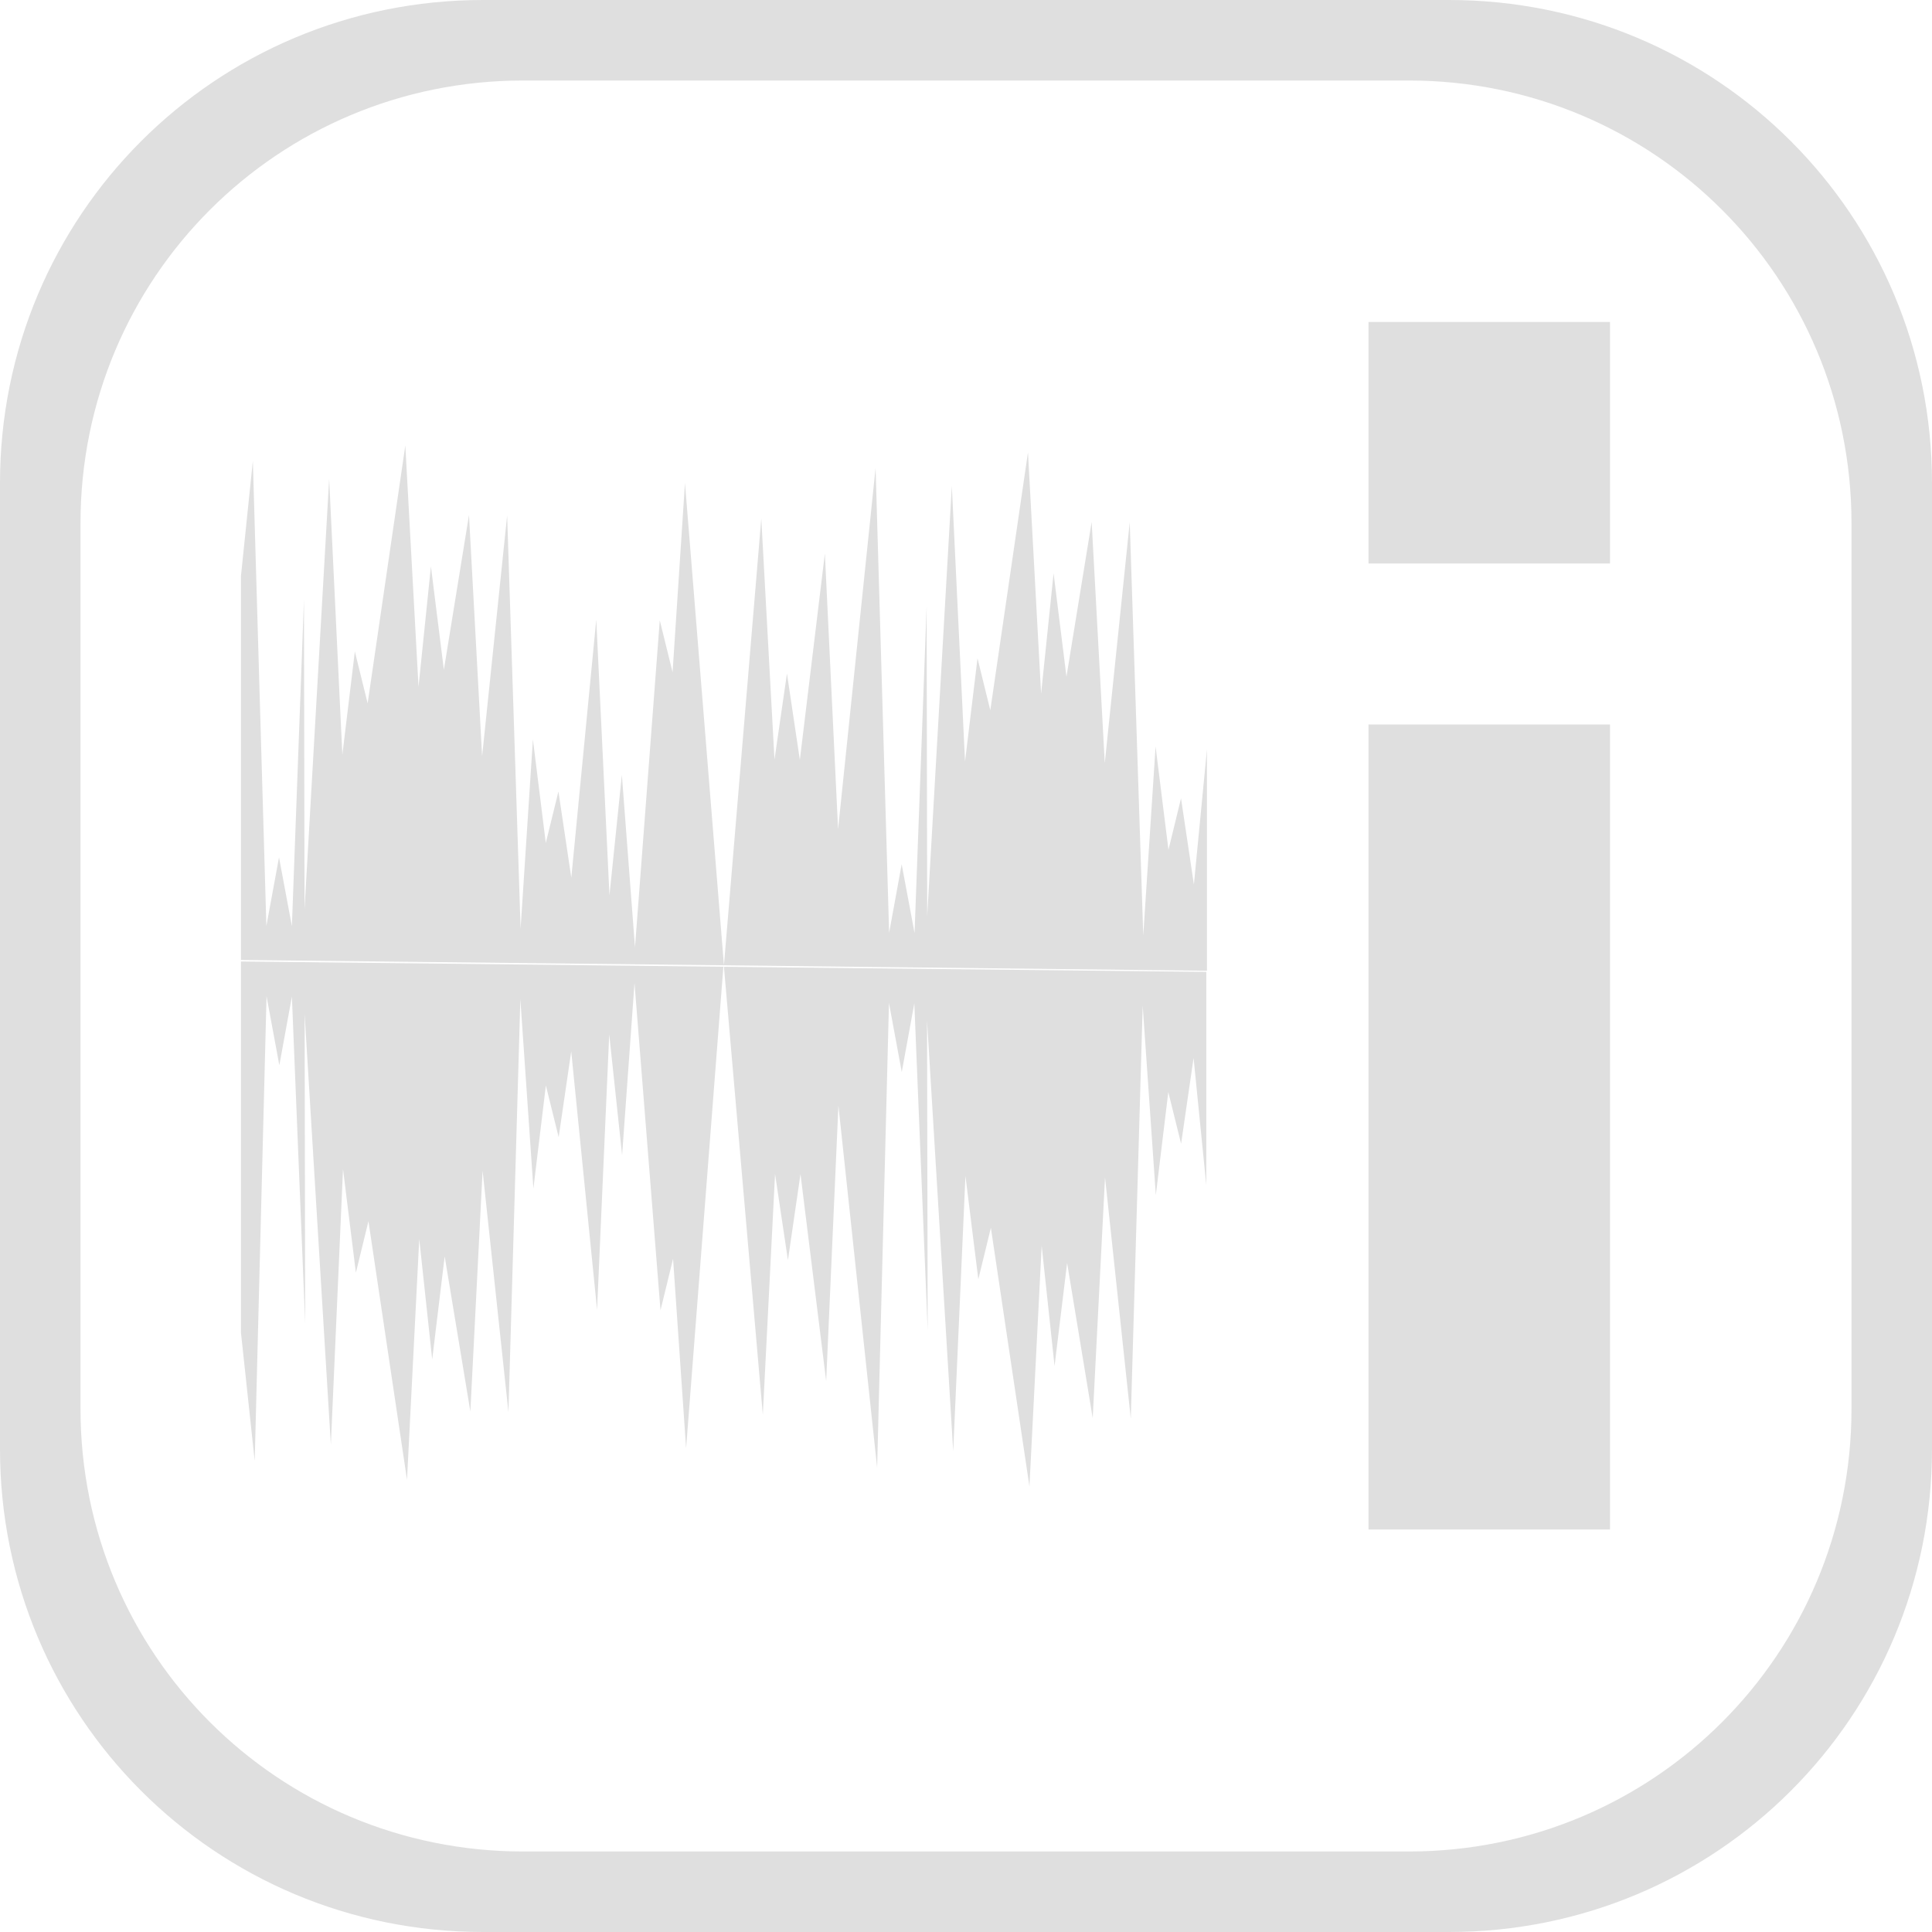 <?xml version="1.0" encoding="UTF-8" standalone="no"?>
<svg
   xmlns:dc="http://purl.org/dc/elements/1.1/"
   xmlns:cc="http://creativecommons.org/ns#"
   xmlns:rdf="http://www.w3.org/1999/02/22-rdf-syntax-ns#"
   xmlns:svg="http://www.w3.org/2000/svg"
   xmlns="http://www.w3.org/2000/svg"
   xmlns:sodipodi="http://sodipodi.sourceforge.net/DTD/sodipodi-0.dtd"
   xmlns:inkscape="http://www.inkscape.org/namespaces/inkscape"
   width="24"
   height="24"
   viewBox="0 0 24 24"
   version="1.1"
   id="SVGRoot"
   inkscape:version="1.0.2 (e86c870879, 2021-01-15)"
   sodipodi:docname="trackinfo.svg">
  <defs
     id="defs817" />
  <sodipodi:namedview
     id="base"
     pagecolor="#ffffff"
     bordercolor="#666666"
     borderopacity="1.0"
     inkscape:pageopacity="0.0"
     inkscape:pageshadow="2"
     inkscape:zoom="22.84"
     inkscape:cx="6.2316426"
     inkscape:cy="12.320408"
     inkscape:document-units="px"
     inkscape:current-layer="layer1"
     showgrid="true"
     inkscape:window-width="1920"
     inkscape:window-height="1007"
     inkscape:window-x="0"
     inkscape:window-y="0"
     inkscape:window-maximized="1"
     inkscape:grid-bbox="true"
     inkscape:document-rotation="0">
    <inkscape:grid
       type="xygrid"
       id="grid1373" />
  </sodipodi:namedview>
  <g
     inkscape:label="Livello 1"
     inkscape:groupmode="layer"
     id="layer1"
     transform="translate(0,-24)"
     style="display:inline;opacity:1">
    <path
       id="path882"
       style="display:inline;fill:#dfdfdf;fill-opacity:1;stroke:none;stroke-width:0.1;stroke-linecap:butt;stroke-linejoin:miter;stroke-miterlimit:4;stroke-dasharray:none;stroke-opacity:1"
       d="M 5.035,29.534 4.567,32.737 4.408,32.093 4.253,33.375 4.089,29.951 3.783,35.295 3.776,31.446 3.626,35.505 3.466,34.65 3.309,35.503 3.141,29.726 2.993,31.158 v 4.767 l 6,0.066 L 8.509,30 8.355,32.351 8.196,31.706 7.888,35.768 7.725,33.626 7.571,35.121 7.407,31.697 7.097,34.903 6.937,33.832 6.78,34.472 6.62,33.185 6.467,35.536 6.3,30.403 5.989,33.394 5.826,30.398 5.514,32.32 5.353,31.036 5.199,32.531 Z m 3.958,6.457 6,0.068 v -2.749 l -0.162,1.678 -0.16,-1.071 -0.156,0.64 -0.16,-1.284 -0.153,2.348 -0.168,-5.133 -0.31,2.991 -0.163,-2.995 -0.313,1.922 -0.16,-1.284 -0.155,1.495 -0.163,-2.998 -0.468,3.204 -0.159,-0.645 -0.155,1.282 -0.164,-3.424 -0.306,5.344 -0.007,-3.848 -0.15,4.059 -0.16,-0.855 -0.156,0.853 -0.168,-5.777 -0.466,4.488 -0.164,-3.424 -0.311,2.564 -0.16,-1.073 -0.155,1.069 -0.164,-2.995 z m -6,-0.047 v 4.608 l 0.171,1.596 0.147,-5.773 0.159,0.858 0.156,-0.853 0.165,4.062 -0.007,-3.848 0.326,5.351 0.151,-3.422 0.16,1.287 0.156,-0.64 0.479,3.213 0.152,-2.991 0.161,1.495 0.155,-1.28 0.319,1.927 0.152,-2.991 0.321,2.998 0.148,-5.13 0.162,2.353 0.155,-1.28 0.159,0.642 0.156,-1.066 0.321,3.211 0.151,-3.422 0.16,1.5 0.154,-2.138 0.323,4.066 0.156,-0.64 0.162,2.353 0.463,-5.981 z m 6,0.066 0.483,5.564 0.152,-2.991 0.16,1.071 0.156,-1.069 0.319,2.571 0.152,-3.422 0.481,4.498 0.147,-5.773 0.159,0.858 0.156,-0.853 0.166,4.064 -0.008,-3.851 0.325,5.351 0.152,-3.42 0.16,1.284 0.156,-0.64 0.479,3.213 0.152,-2.991 0.16,1.495 0.156,-1.28 0.318,1.927 0.153,-2.991 0.32,2.998 0.148,-5.13 0.163,2.353 0.155,-1.28 0.159,0.642 0.155,-1.066 0.158,1.582 v -2.651 z" />
    <path
       inkscape:connector-curvature="0"
       style="opacity:1;fill:#dfdfdf;fill-opacity:1;fill-rule:nonzero;stroke:none;stroke-width:1.728;stroke-linecap:square;stroke-linejoin:miter;stroke-miterlimit:4;stroke-dasharray:none;stroke-opacity:1;paint-order:markers fill stroke"
       d="m 6,24 c -3.324,0 -6,2.676 -6,6 v 12 c 0,3.324 2.676,6 6,6 h 12 c 3.324,0 6,-2.676 6,-6 V 30 c 0,-3.324 -2.676,-6 -6,-6 z m 0.5,1 h 11 c 3.047,0 5.5,2.453 5.5,5.5 v 11 C 23,44.547 20.547,47 17.5,47 H 6.5 C 3.453,47 1,44.547 1,41.5 v -11 C 1,27.453 3.453,25 6.5,25 Z"
       id="rect828" />
    <path
       id="rect815"
       style="fill:#dfdfdf;fill-opacity:1;fill-rule:nonzero;stroke:none;stroke-width:1.257;stroke-linecap:square;stroke-linejoin:miter;stroke-miterlimit:4;stroke-dasharray:none;stroke-opacity:1;paint-order:markers fill stroke"
       d="M 17 4 L 17 7 L 20 7 L 20 4 L 17 4 z M 17 9 L 17 19 L 20 19 L 20 9 L 17 9 z "
       transform="translate(0,24)" />
  </g>
</svg>
